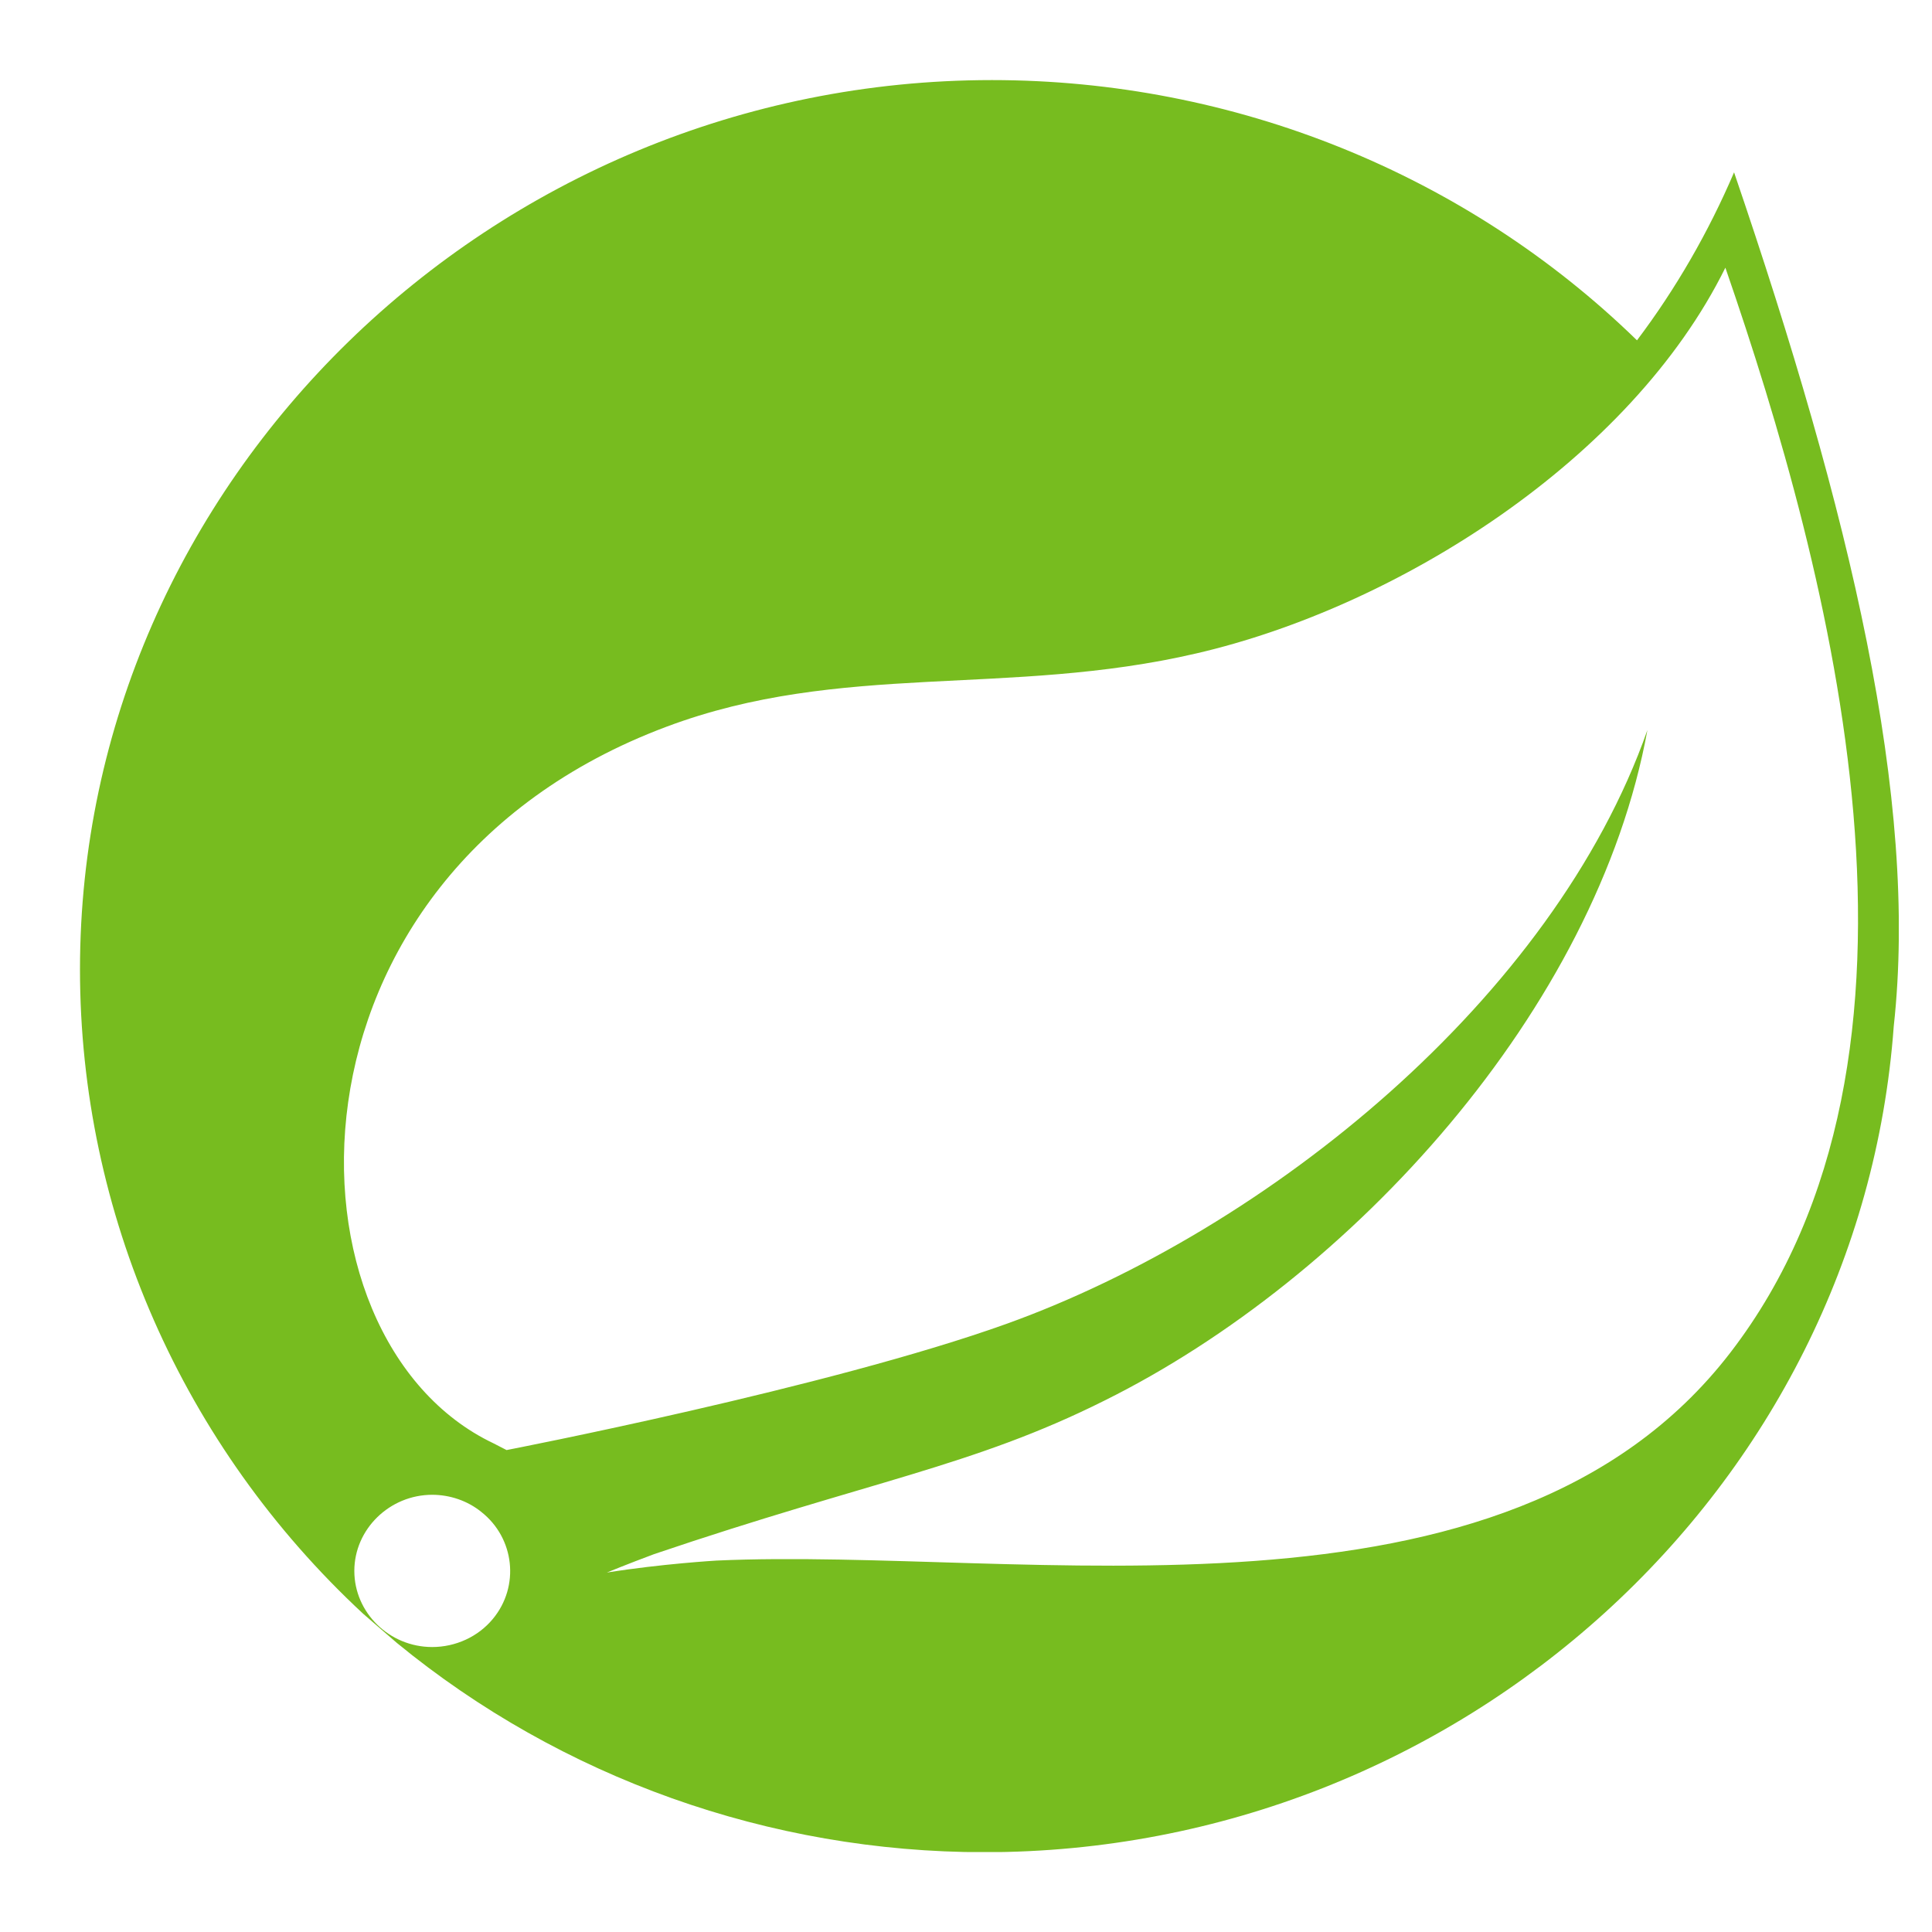 <svg width="20" height="20" viewBox="0 0 20 20" fill="none" xmlns="http://www.w3.org/2000/svg">
<g clip-path="url(#clip0_86_29743)">
<path d="M17.951 1.784C17.687 2.401 17.351 2.986 16.946 3.523C15.176 1.799 12.773 0.829 10.269 0.829C5.09 0.829 0.828 4.985 0.828 10.036C0.828 12.556 1.887 14.968 3.761 16.707L4.109 17.008C5.811 18.405 7.966 19.174 10.19 19.174C15.114 19.174 19.254 15.415 19.604 10.624C19.862 8.278 19.155 5.312 17.951 1.784ZM5.102 16.759C4.95 16.943 4.717 17.05 4.474 17.05C4.031 17.05 3.668 16.695 3.668 16.262C3.668 15.83 4.033 15.474 4.474 15.474C4.658 15.474 4.84 15.536 4.982 15.651C5.328 15.923 5.382 16.422 5.102 16.759ZM17.912 14.003C15.583 17.029 10.607 16.009 7.417 16.155C7.417 16.155 6.851 16.188 6.282 16.279C6.282 16.279 6.495 16.191 6.772 16.088C9.011 15.329 10.07 15.181 11.431 14.5C13.994 13.229 16.527 10.449 17.054 7.557C16.078 10.339 13.121 12.73 10.426 13.702C8.579 14.366 5.244 15.011 5.244 15.011L5.11 14.942C2.839 13.864 2.77 9.071 6.897 7.524C8.704 6.845 10.433 7.218 12.385 6.764C14.469 6.282 16.88 4.758 17.861 2.771C18.959 5.95 20.281 10.927 17.912 14.003Z" fill="#77BC1F"/>
</g>
<defs>
<clipPath id="clip0_86_29743">
<rect width="18.828" height="18.345" fill="white" transform="translate(0.828 0.827)"/>
</clipPath>
</defs>
</svg>
